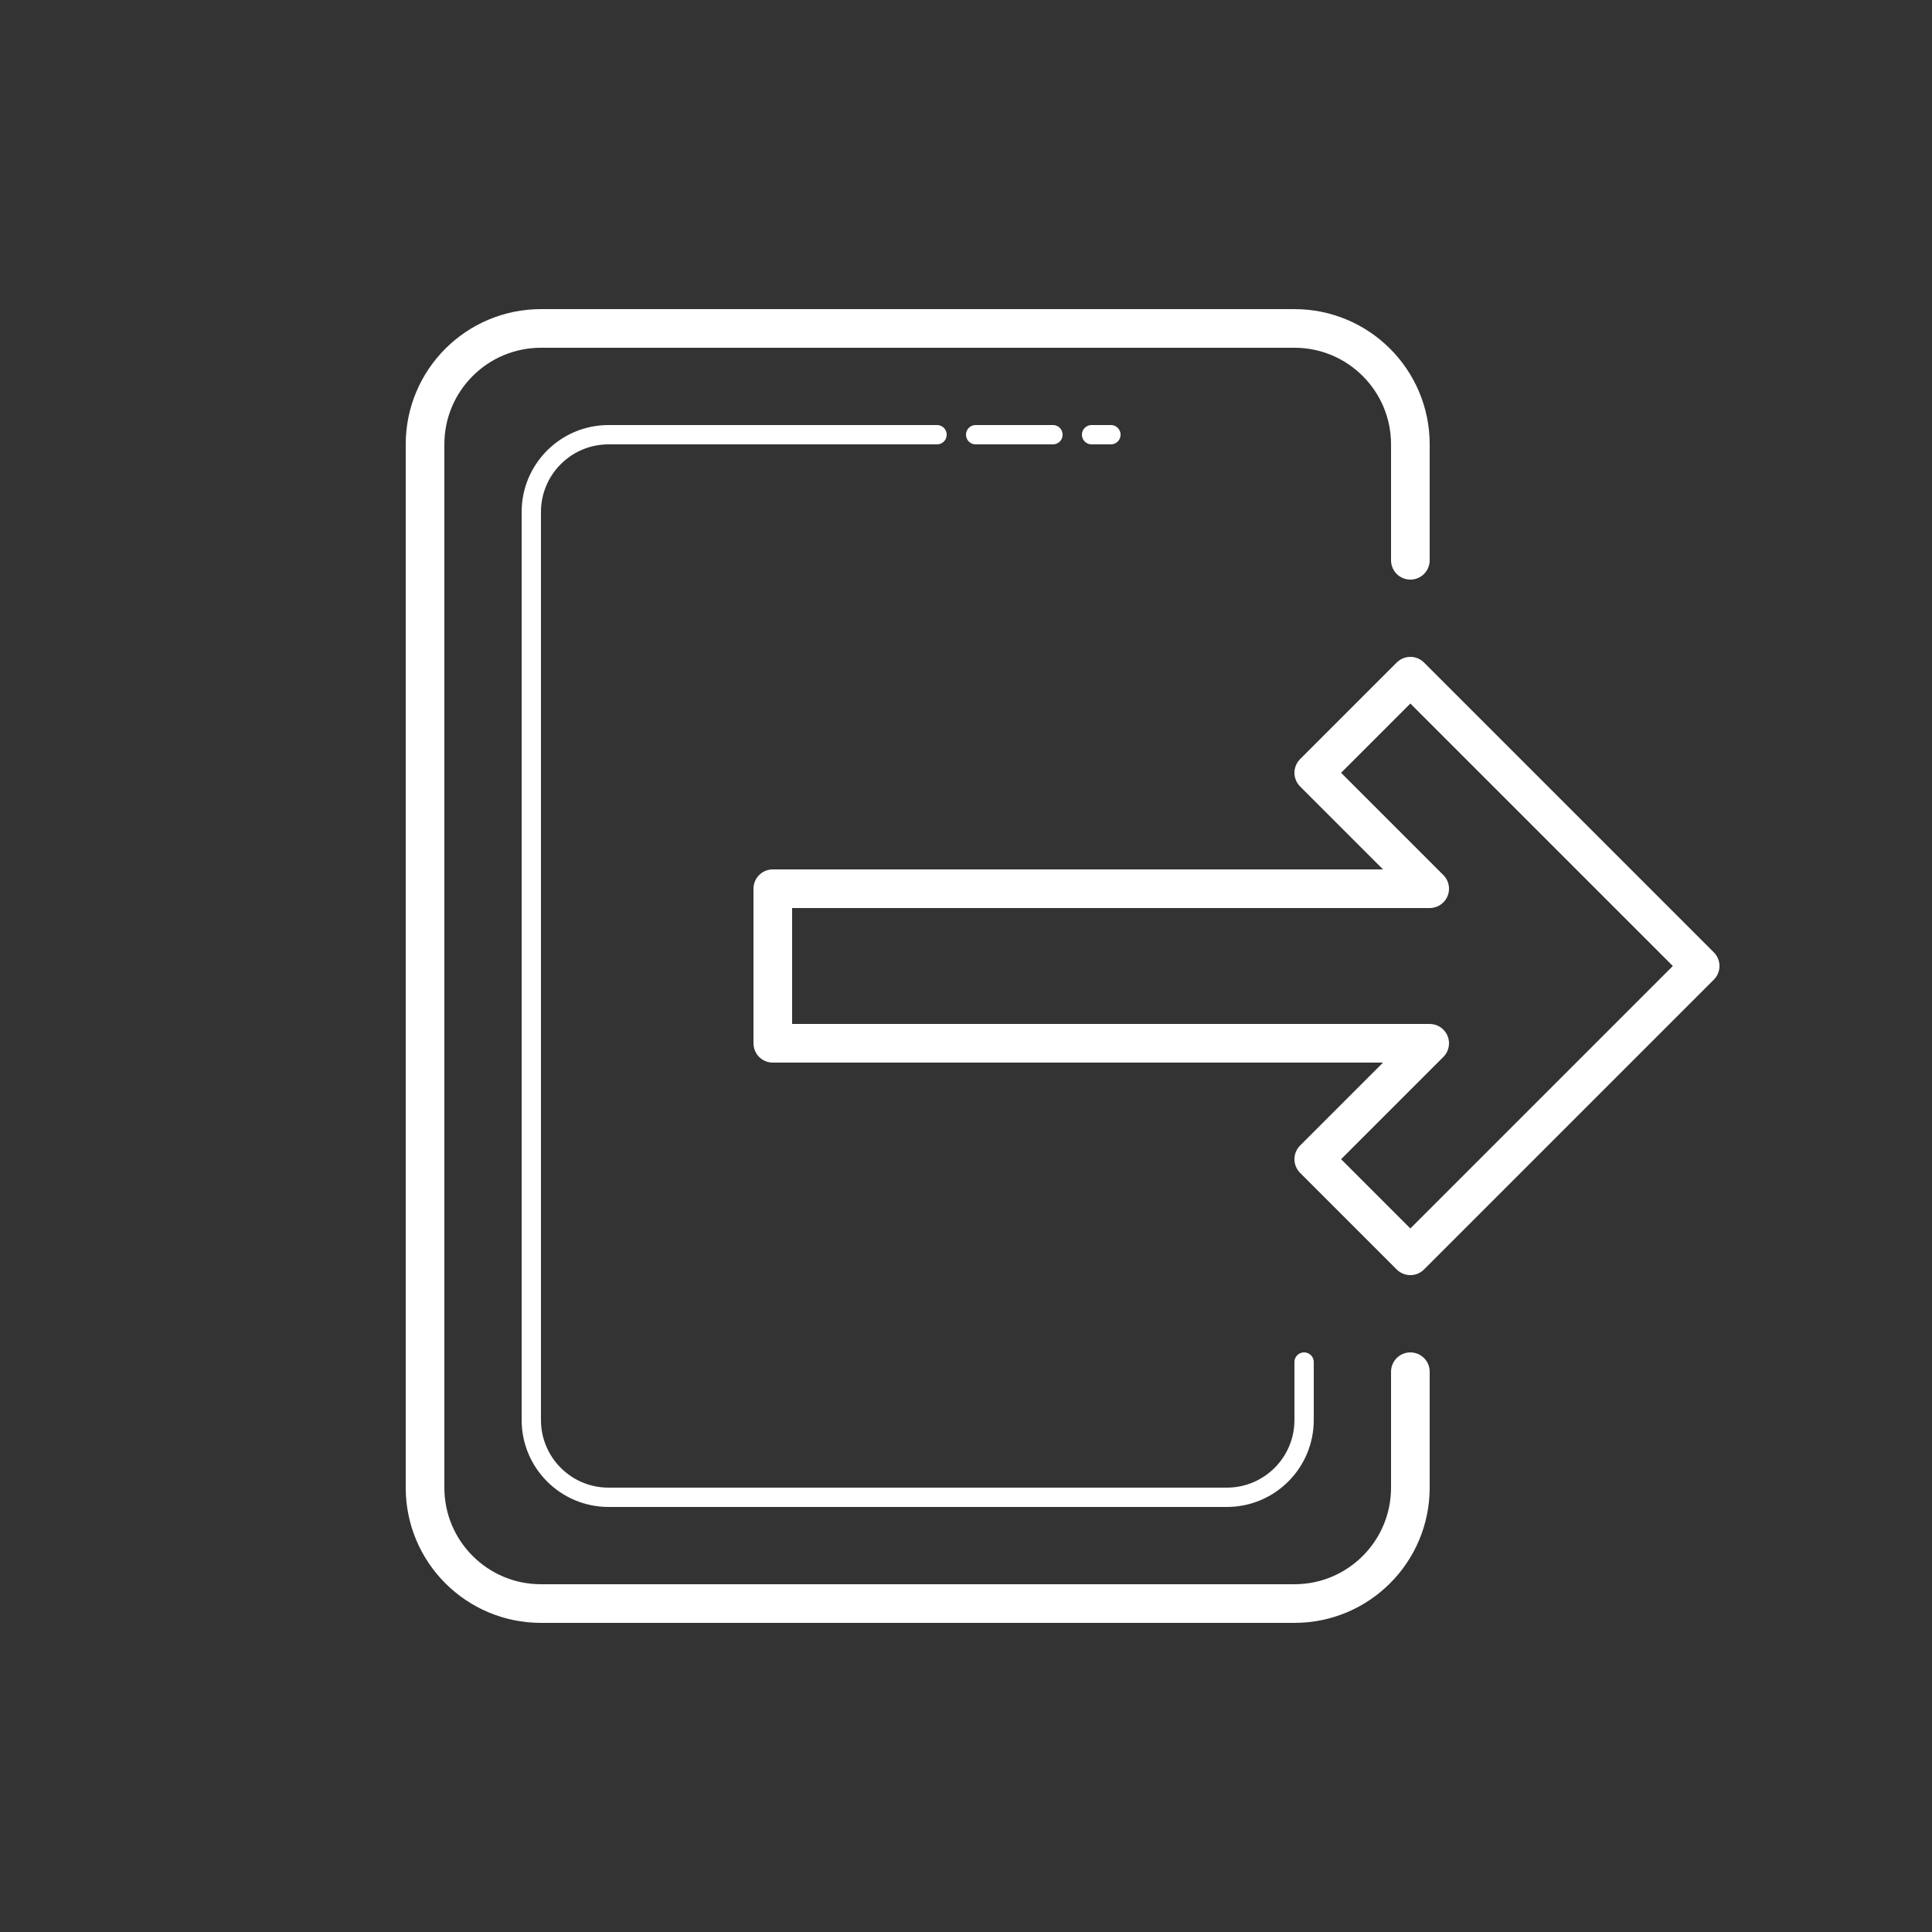 <svg fill="white" stroke="white" xmlns="http://www.w3.org/2000/svg" viewBox="0 0 100 100"
     width="50px" height="50px">
  <rect x="0" y="0" width="100" height="100" fill="#333333" stroke="none"/>
  <path fill="none" stroke-linecap="round"
        stroke-miterlimit="10" stroke-width="2"
        d="M73,71v6c0,3.314-2.686,6-6,6	H28c-3.314,0-6-2.686-6-6V23c0-3.314,2.686-6,6-6h39c3.314,0,6,2.686,6,6v6"/>
  <polygon fill="none" stroke-linejoin="round"
           stroke-miterlimit="10" stroke-width="2"
           points="40,54 74,54 68,60 73,65 88,50 73,35 68,40 74,46 40,46"/>
  <path fill="none" stroke-linecap="round"
        stroke-miterlimit="10"
        d="M48.5,22.5h-17c-2.209,0-4,1.791-4,4v47	c0,2.209,1.791,4,4,4h32c2.209,0,4-1.791,4-4v-3"/>
  <line x1="54.5" x2="50.5" y1="22.5" y2="22.5" fill="none"
        stroke-linecap="round" stroke-miterlimit="10"/>
  <line x1="57.5" x2="56.5" y1="22.5" y2="22.5" fill="none"
        stroke-linecap="round" stroke-miterlimit="10"/>
</svg>
